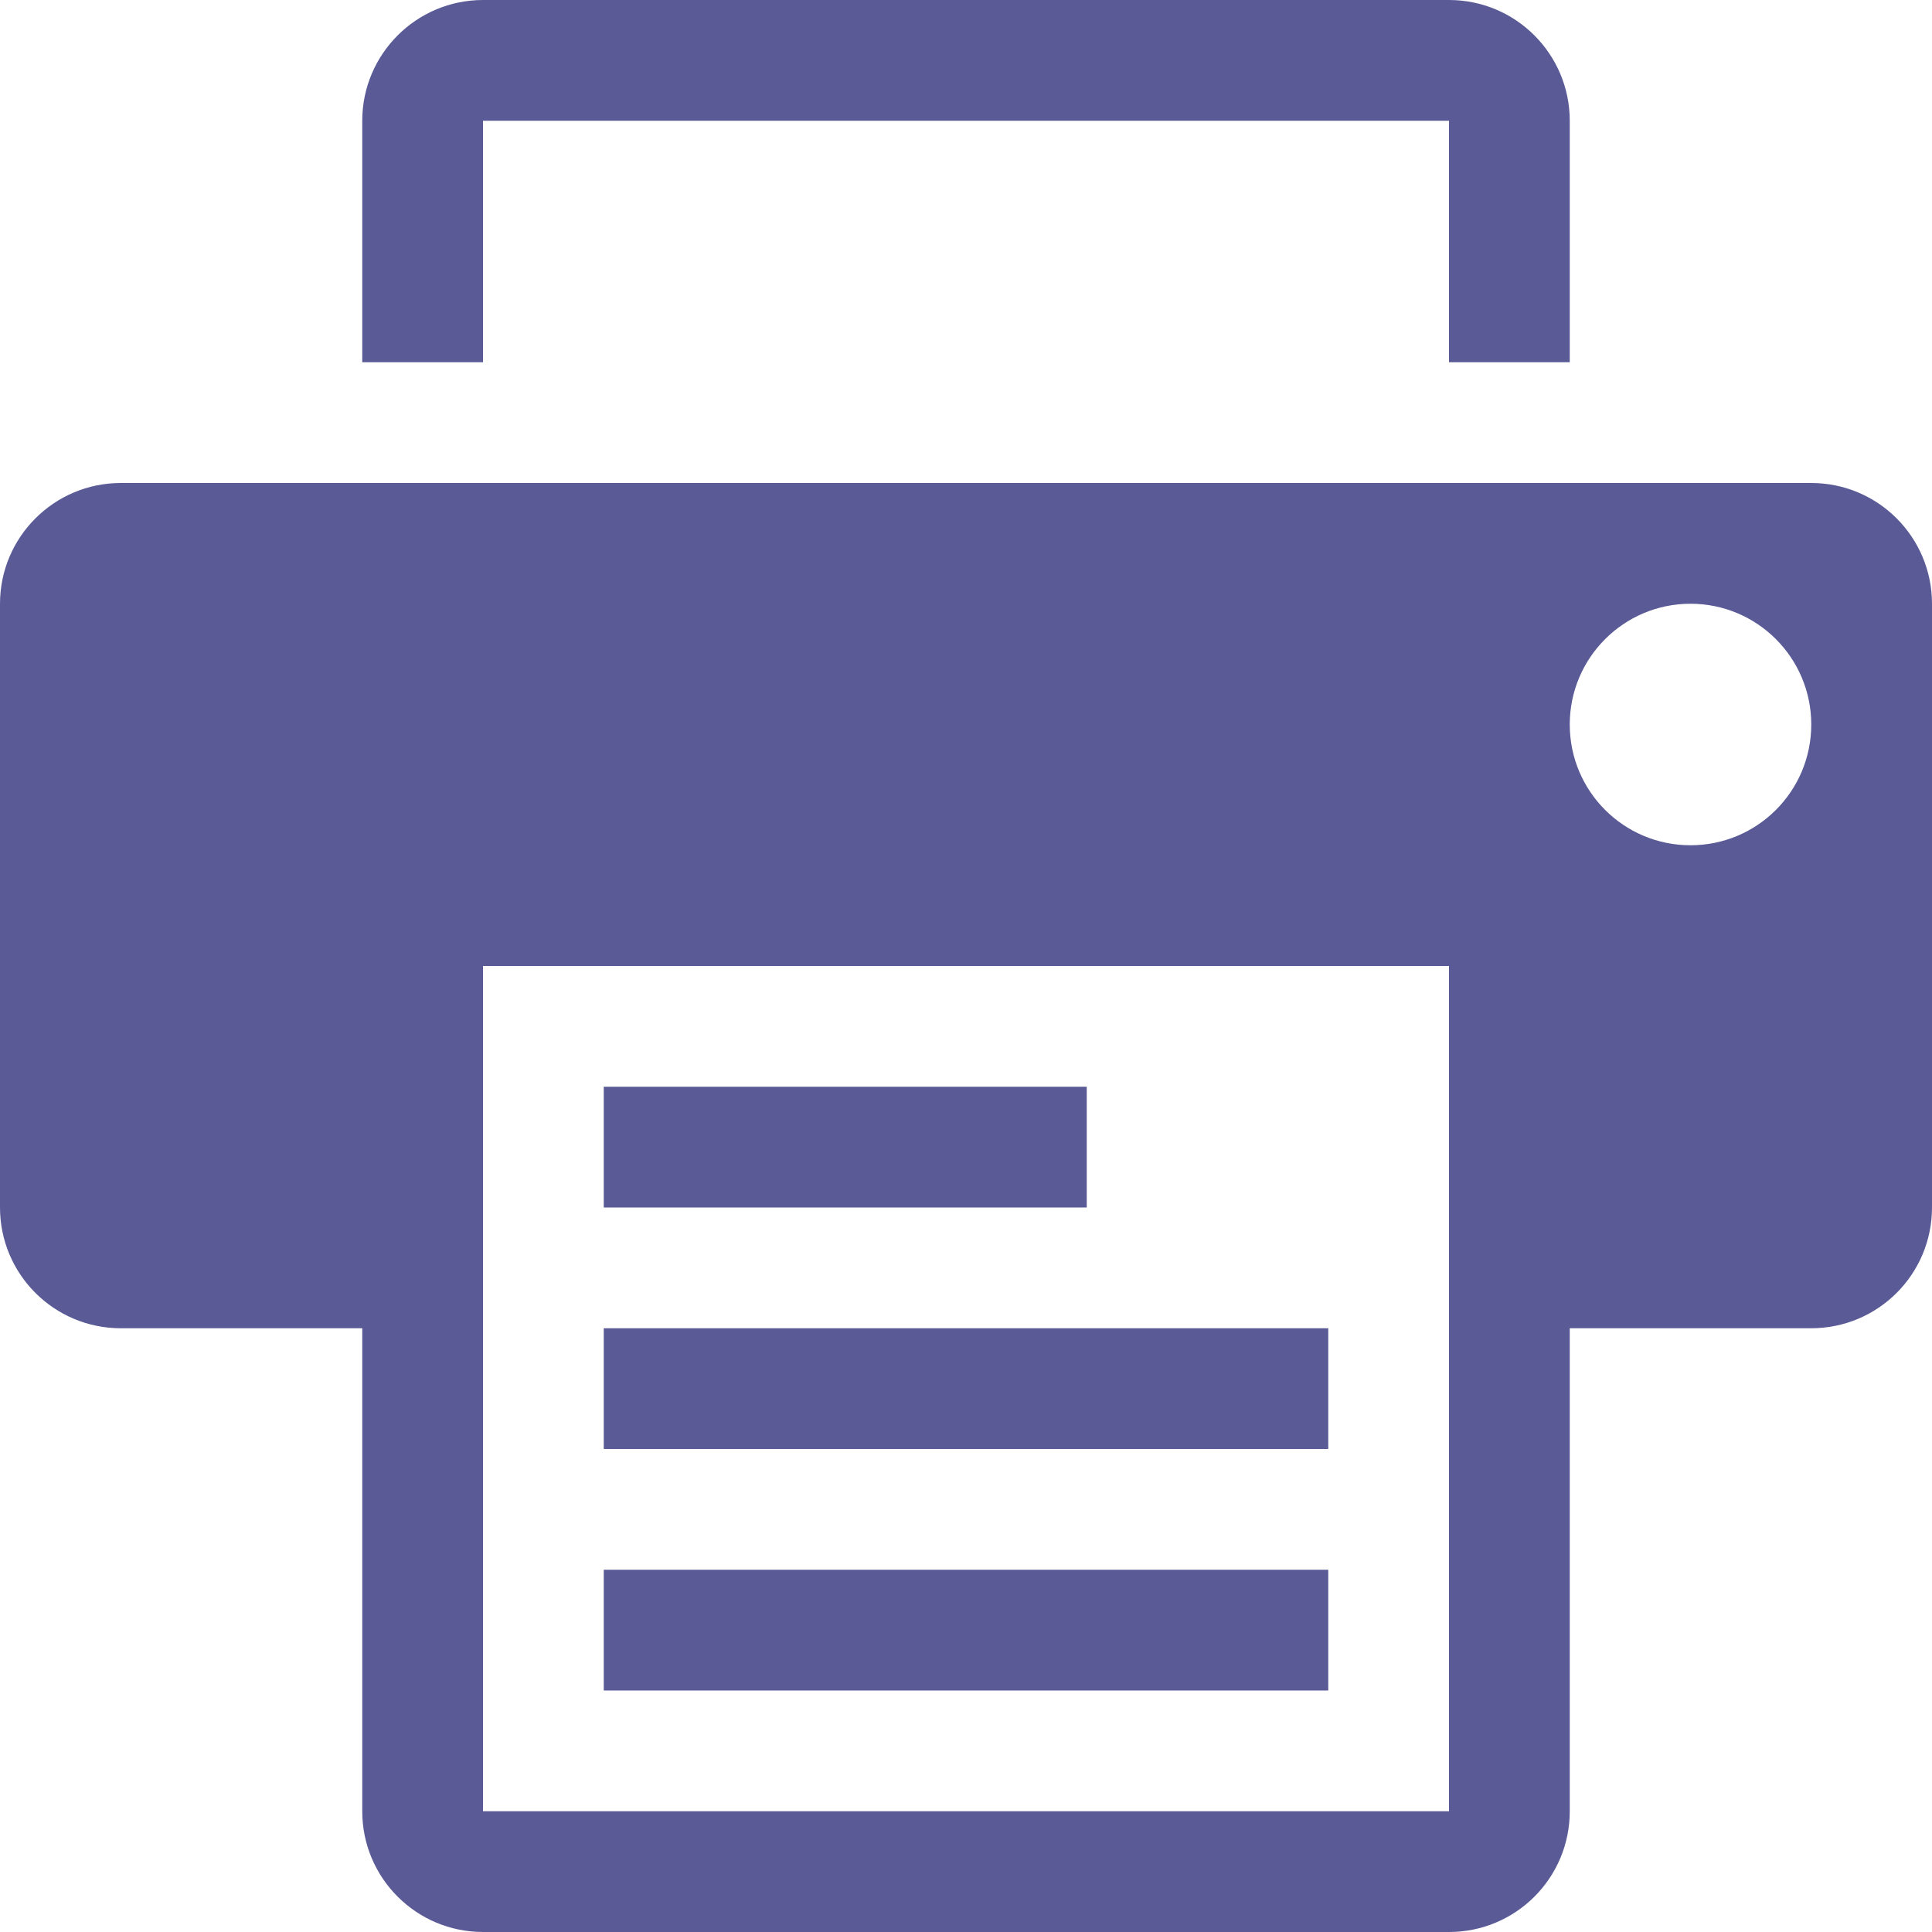 <?xml version="1.0" encoding="iso-8859-1"?>
<!-- Generator: Adobe Illustrator 16.0.0, SVG Export Plug-In . SVG Version: 6.00 Build 0)  -->
<!DOCTYPE svg PUBLIC "-//W3C//DTD SVG 1.1//EN" "http://www.w3.org/Graphics/SVG/1.1/DTD/svg11.dtd">
<svg version="1.1" id="Capa_1" xmlns="http://www.w3.org/2000/svg" xmlns:xlink="http://www.w3.org/1999/xlink" x="0px" y="0px"
	 width="485.213px" height="485.212px" viewBox="0 0 485.213 485.212" style="enable-background:new 0 0 485.213 485.212;"
	 xml:space="preserve">
<g>
	<g>
		<path d="M121.305,30.327h242.604v60.651h30.327V30.327C394.236,13.595,380.674,0,363.909,0H121.305
			c-16.731,0-30.327,13.595-30.327,30.327v60.651h30.327V30.327z" fill="#5A5A97"/>
		<path d="M454.89,121.304H30.328c-16.731,0-30.327,13.591-30.327,30.324v151.629c0,16.764,13.595,30.327,30.327,30.327h60.651
			v121.302c0,16.764,13.595,30.326,30.327,30.326h242.604c16.765,0,30.327-13.562,30.327-30.326V333.584h60.653
			c16.759,0,30.322-13.563,30.322-30.327V151.628C485.212,134.895,471.648,121.304,454.89,121.304z M363.909,454.886H121.305
			v-212.28h242.604V454.886z M424.562,212.282c-16.764,0-30.326-13.564-30.326-30.327c0-16.731,13.562-30.327,30.326-30.327
			c16.765,0,30.327,13.595,30.327,30.327C454.89,198.717,441.327,212.282,424.562,212.282z" fill="#5A5A97"/>
		<rect x="151.629" y="272.93" width="121.304" height="30.327" fill="#5A5A97"/>
		<rect x="151.629" y="333.584" width="181.958" height="30.321" fill="#5A5A97"/>
		<rect x="151.629" y="394.237" width="181.958" height="30.322" fill="#5A5A97"/>
	</g>
</g>
<g>
</g>
<g>
</g>
<g>
</g>
<g>
</g>
<g>
</g>
<g>
</g>
<g>
</g>
<g>
</g>
<g>
</g>
<g>
</g>
<g>
</g>
<g>
</g>
<g>
</g>
<g>
</g>
<g>
</g>
</svg>
